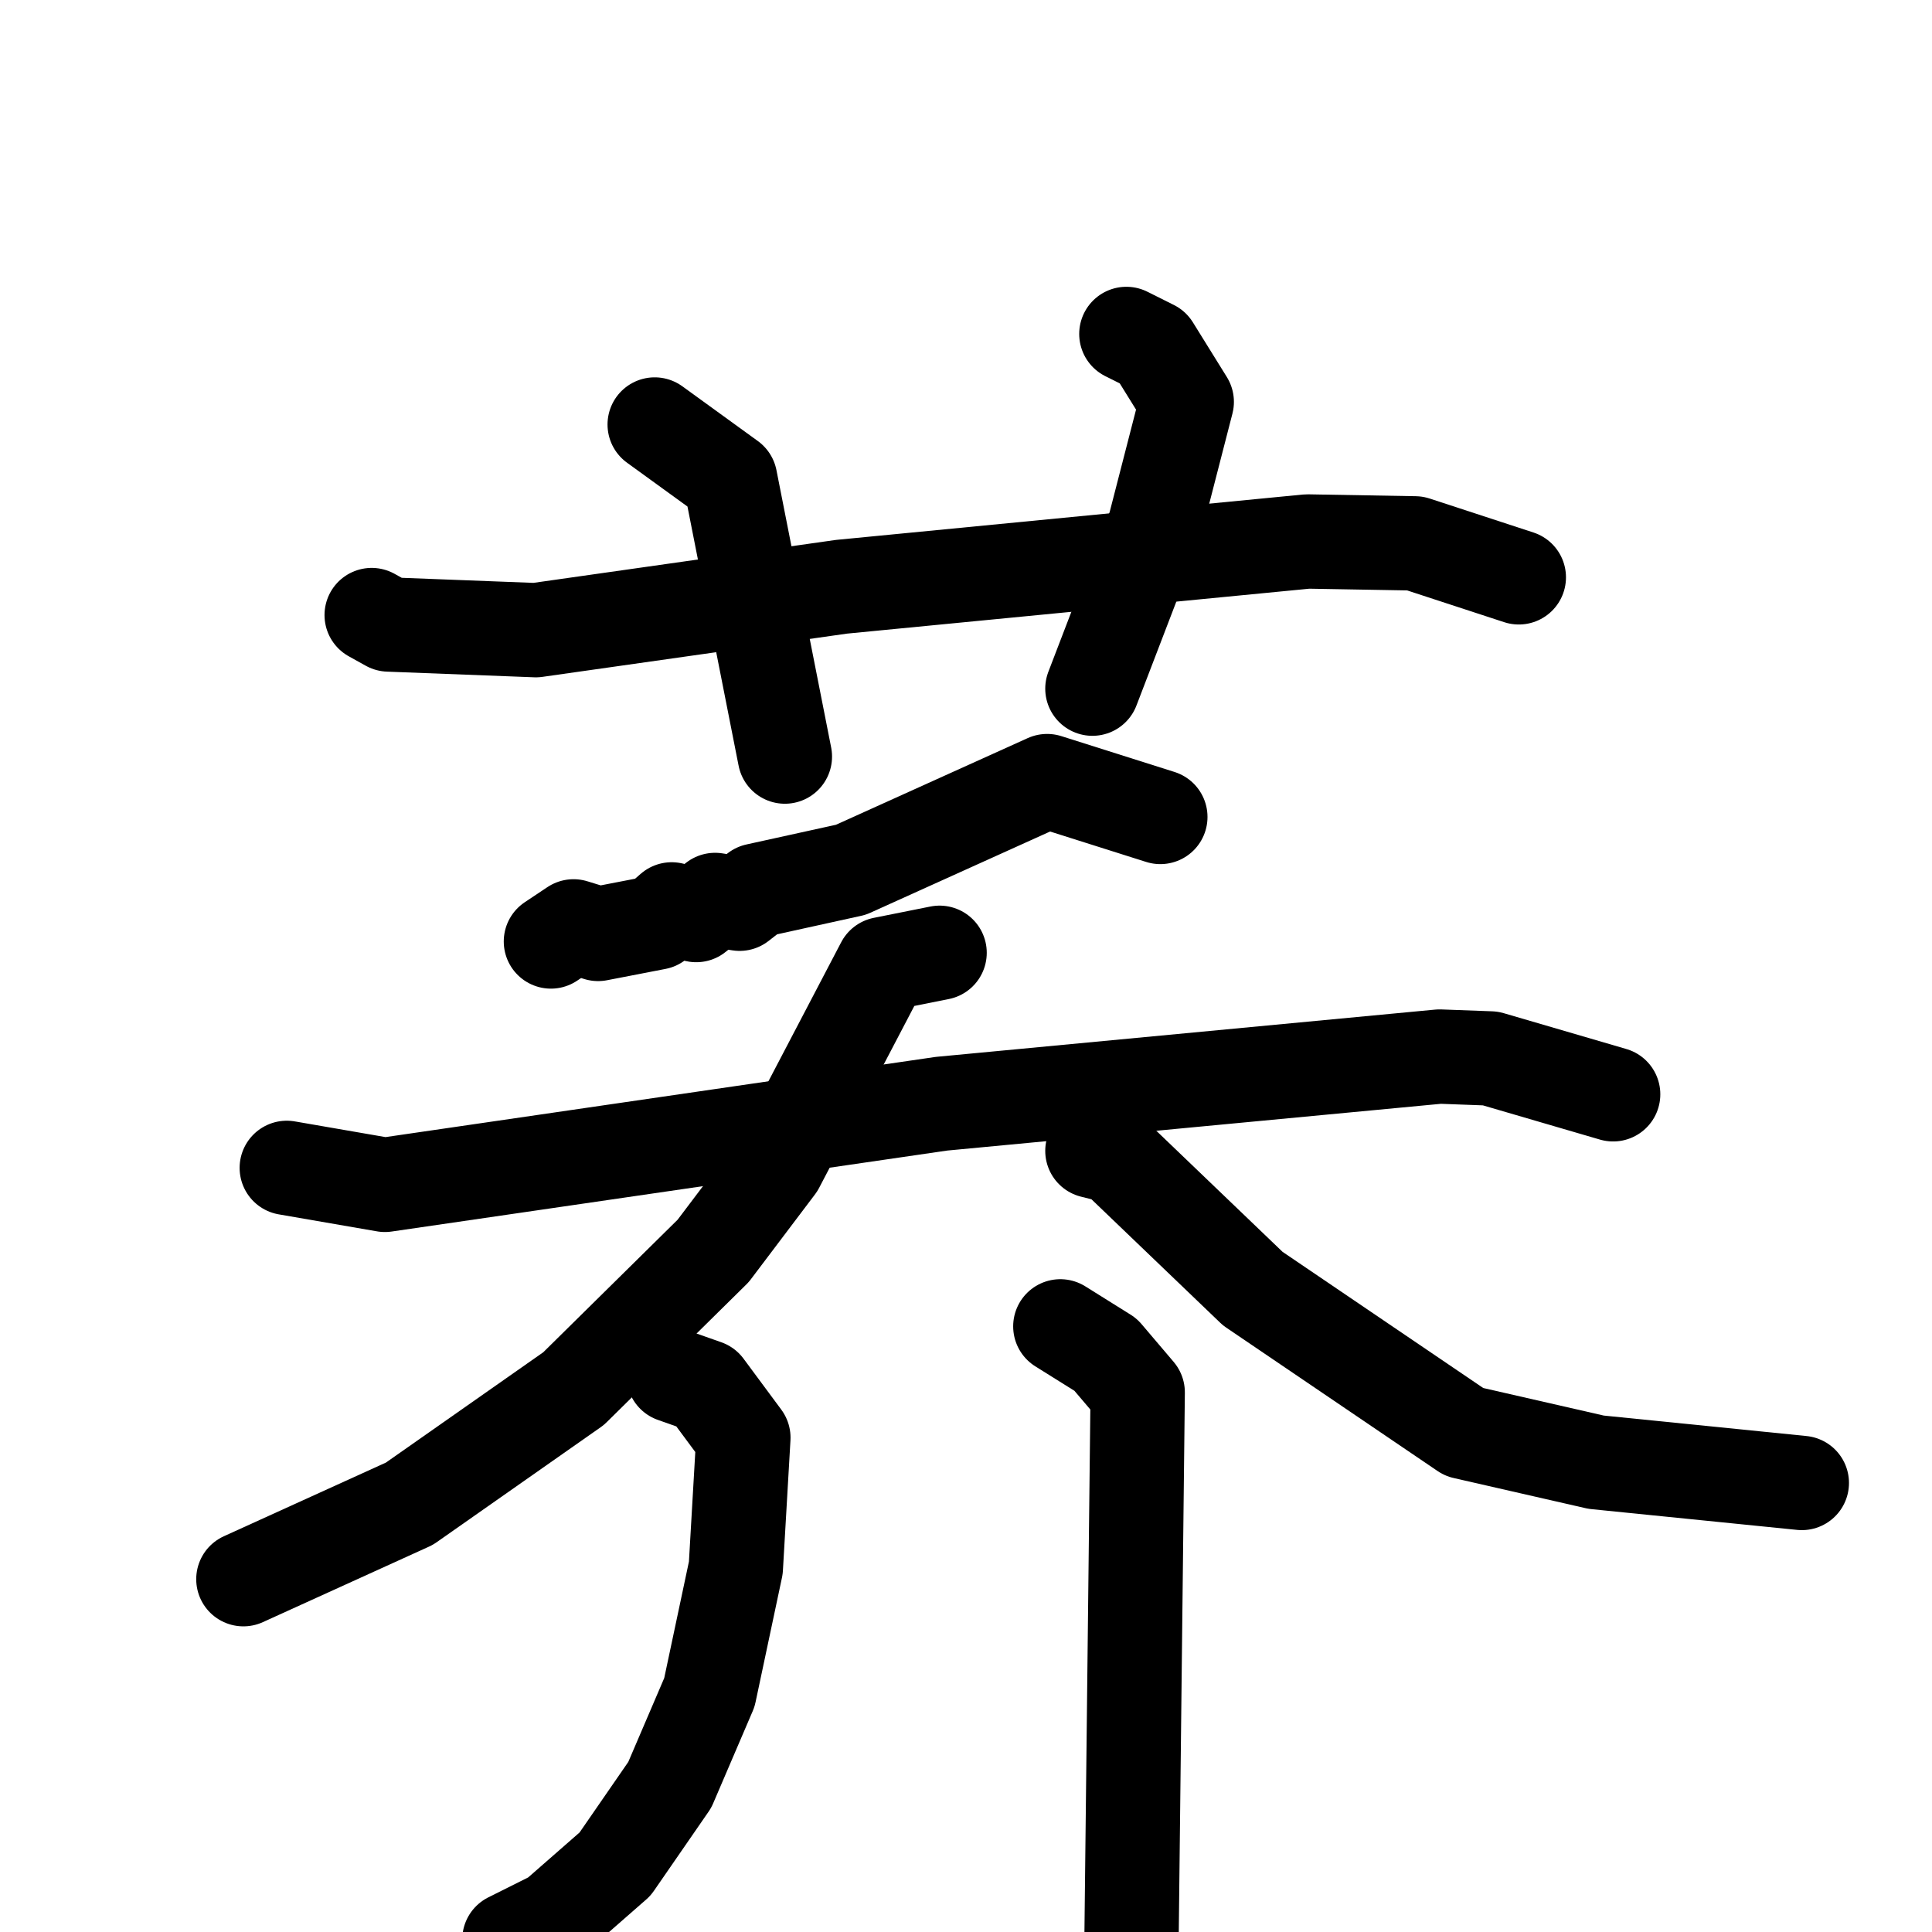 <svg xmlns="http://www.w3.org/2000/svg" viewBox="0 0 1024 1024">
  <g style="fill:none;stroke:#000000;stroke-width:50;stroke-linecap:round;stroke-linejoin:round;" transform="scale(1, 1) translate(0, 0)">
    <path d="M 197.0,326.0 L 206.0,331.0 L 284.0,334.0 L 446.0,311.0 L 693.0,287.0 L 750.0,288.0 L 805.0,306.0"/>
    <path d="M 347.0,225.0 L 387.0,254.0 L 416.0,401.0"/>
    <path d="M 597.0,177.0 L 611.0,184.0 L 629.0,213.0 L 612.0,279.0 L 579.0,365.0"/>
    <path d="M 615.0,433.0 L 555.0,414.0 L 451.0,461.0 L 401.0,472.0 L 392.0,479.0 L 379.0,477.0 L 369.0,485.0 L 356.0,482.0 L 348.0,489.0 L 317.0,495.0 L 304.0,491.0 L 292.0,499.0"/>
    <path d="M 152.0,619.0 L 204.0,628.0 L 499.0,585.0 L 763.0,560.0 L 790.0,561.0 L 855.0,580.0"/>
    <path d="M 498.0,505.0 L 468.0,511.0 L 412.0,618.0 L 378.0,663.0 L 304.0,736.0 L 217.0,797.0 L 129.0,837.0"/>
    <path d="M 579.0,610.0 L 591.0,613.0 L 664.0,683.0 L 776.0,759.0 L 846.0,775.0 L 955.0,786.0"/>
    <path d="M 357.0,729.0 L 374.0,735.0 L 394.0,762.0 L 390.0,831.0 L 376.0,897.0 L 355.0,946.0 L 326.0,988.0 L 294.0,1016.0 L 270.0,1028.0"/>
    <path d="M 562.0,703.0 L 586.0,718.0 L 603.0,738.0 L 599.0,1093.0"/>
  </g>
</svg>
